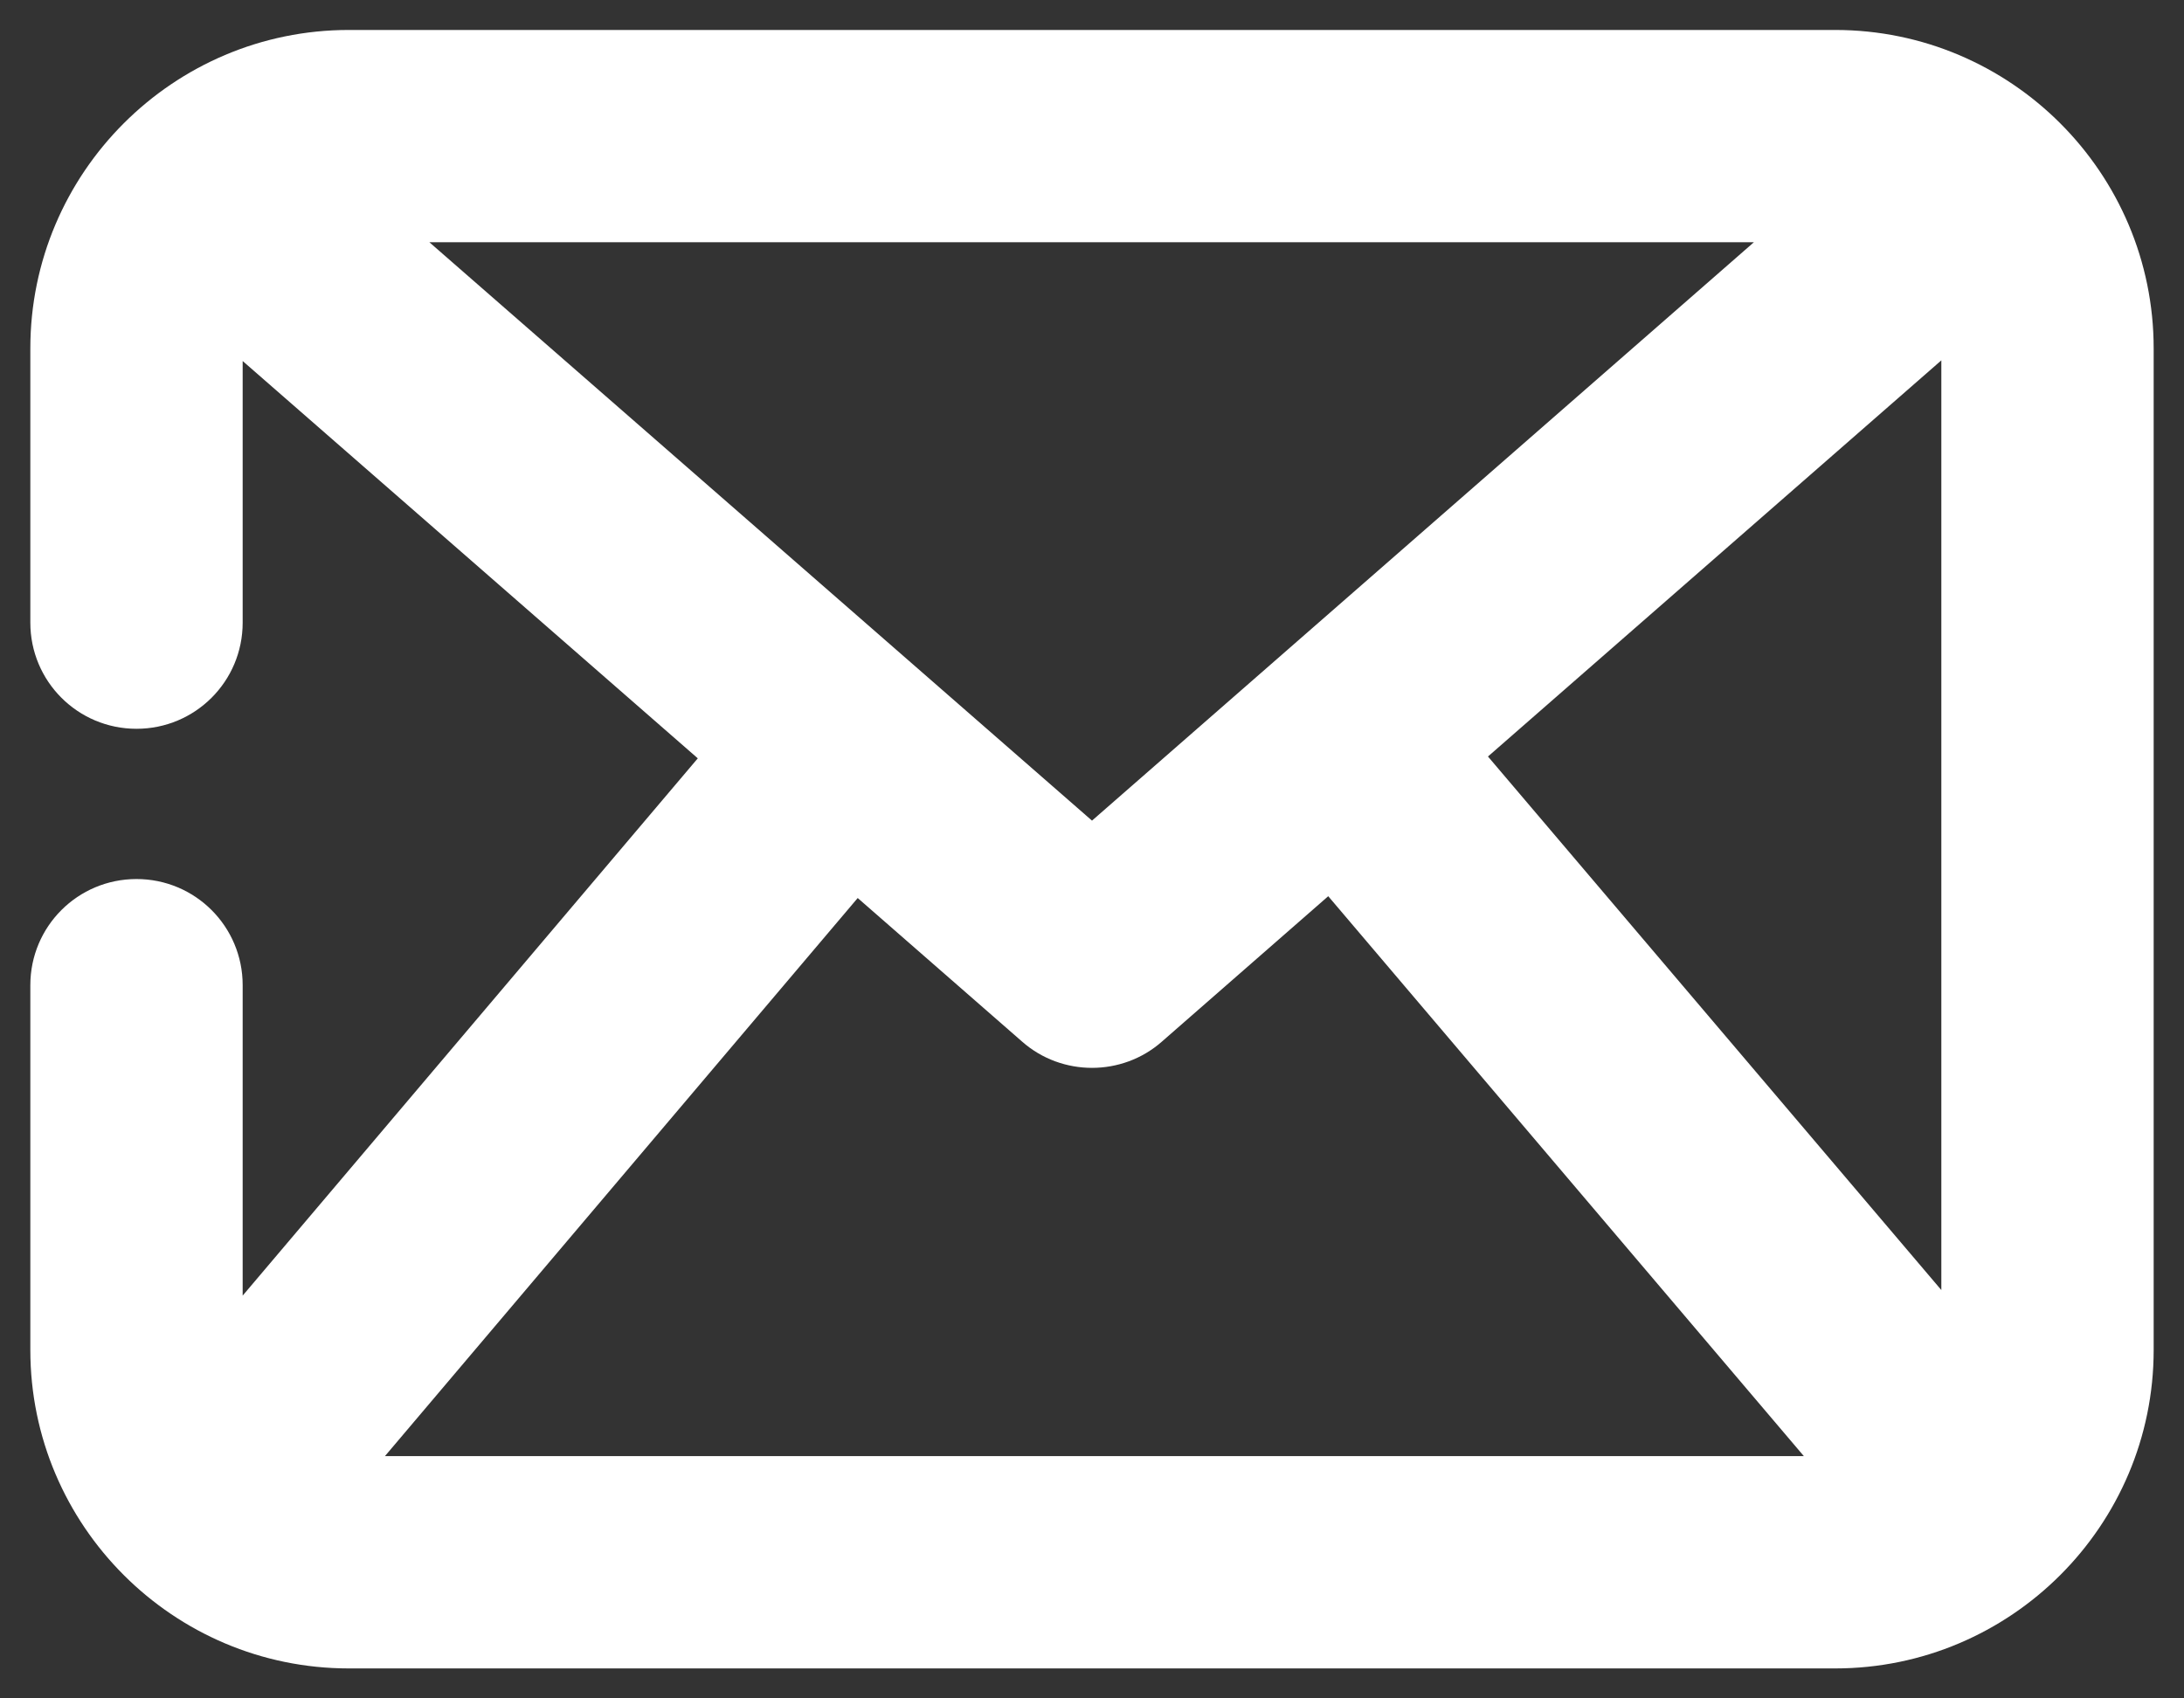 <svg width="36" height="28" viewBox="0 0 36 28" fill="none" xmlns="http://www.w3.org/2000/svg">
<rect x="0" y="0" width="36" height="28" fill="#333333" stroke="none"/>
<path d="M30.25 0.494H5.75C2.856 0.494 0.5 2.849 0.5 5.744V10.265C0.5 11.233 1.282 12.015 2.25 12.015C3.218 12.015 4 11.233 4 10.265V5.952L11.502 12.502L4 21.36V16.242C4 15.274 3.218 14.492 2.25 14.492C1.282 14.492 0.5 15.274 0.5 16.242V22.256C0.5 25.151 2.856 27.506 5.75 27.506H30.25C33.145 27.506 35.5 25.151 35.5 22.256V5.744C35.5 2.849 33.145 0.494 30.25 0.494ZM24.527 12.472L32 5.941V21.268L24.527 12.472ZM7.078 3.994H28.91L18 13.529L7.078 3.994ZM16.849 17.173C17.177 17.462 17.59 17.605 18 17.605C18.41 17.605 18.823 17.462 19.151 17.173L21.894 14.775L29.734 24.006H6.345L14.138 14.805L16.849 17.173Z" fill="white"/>
</svg>
